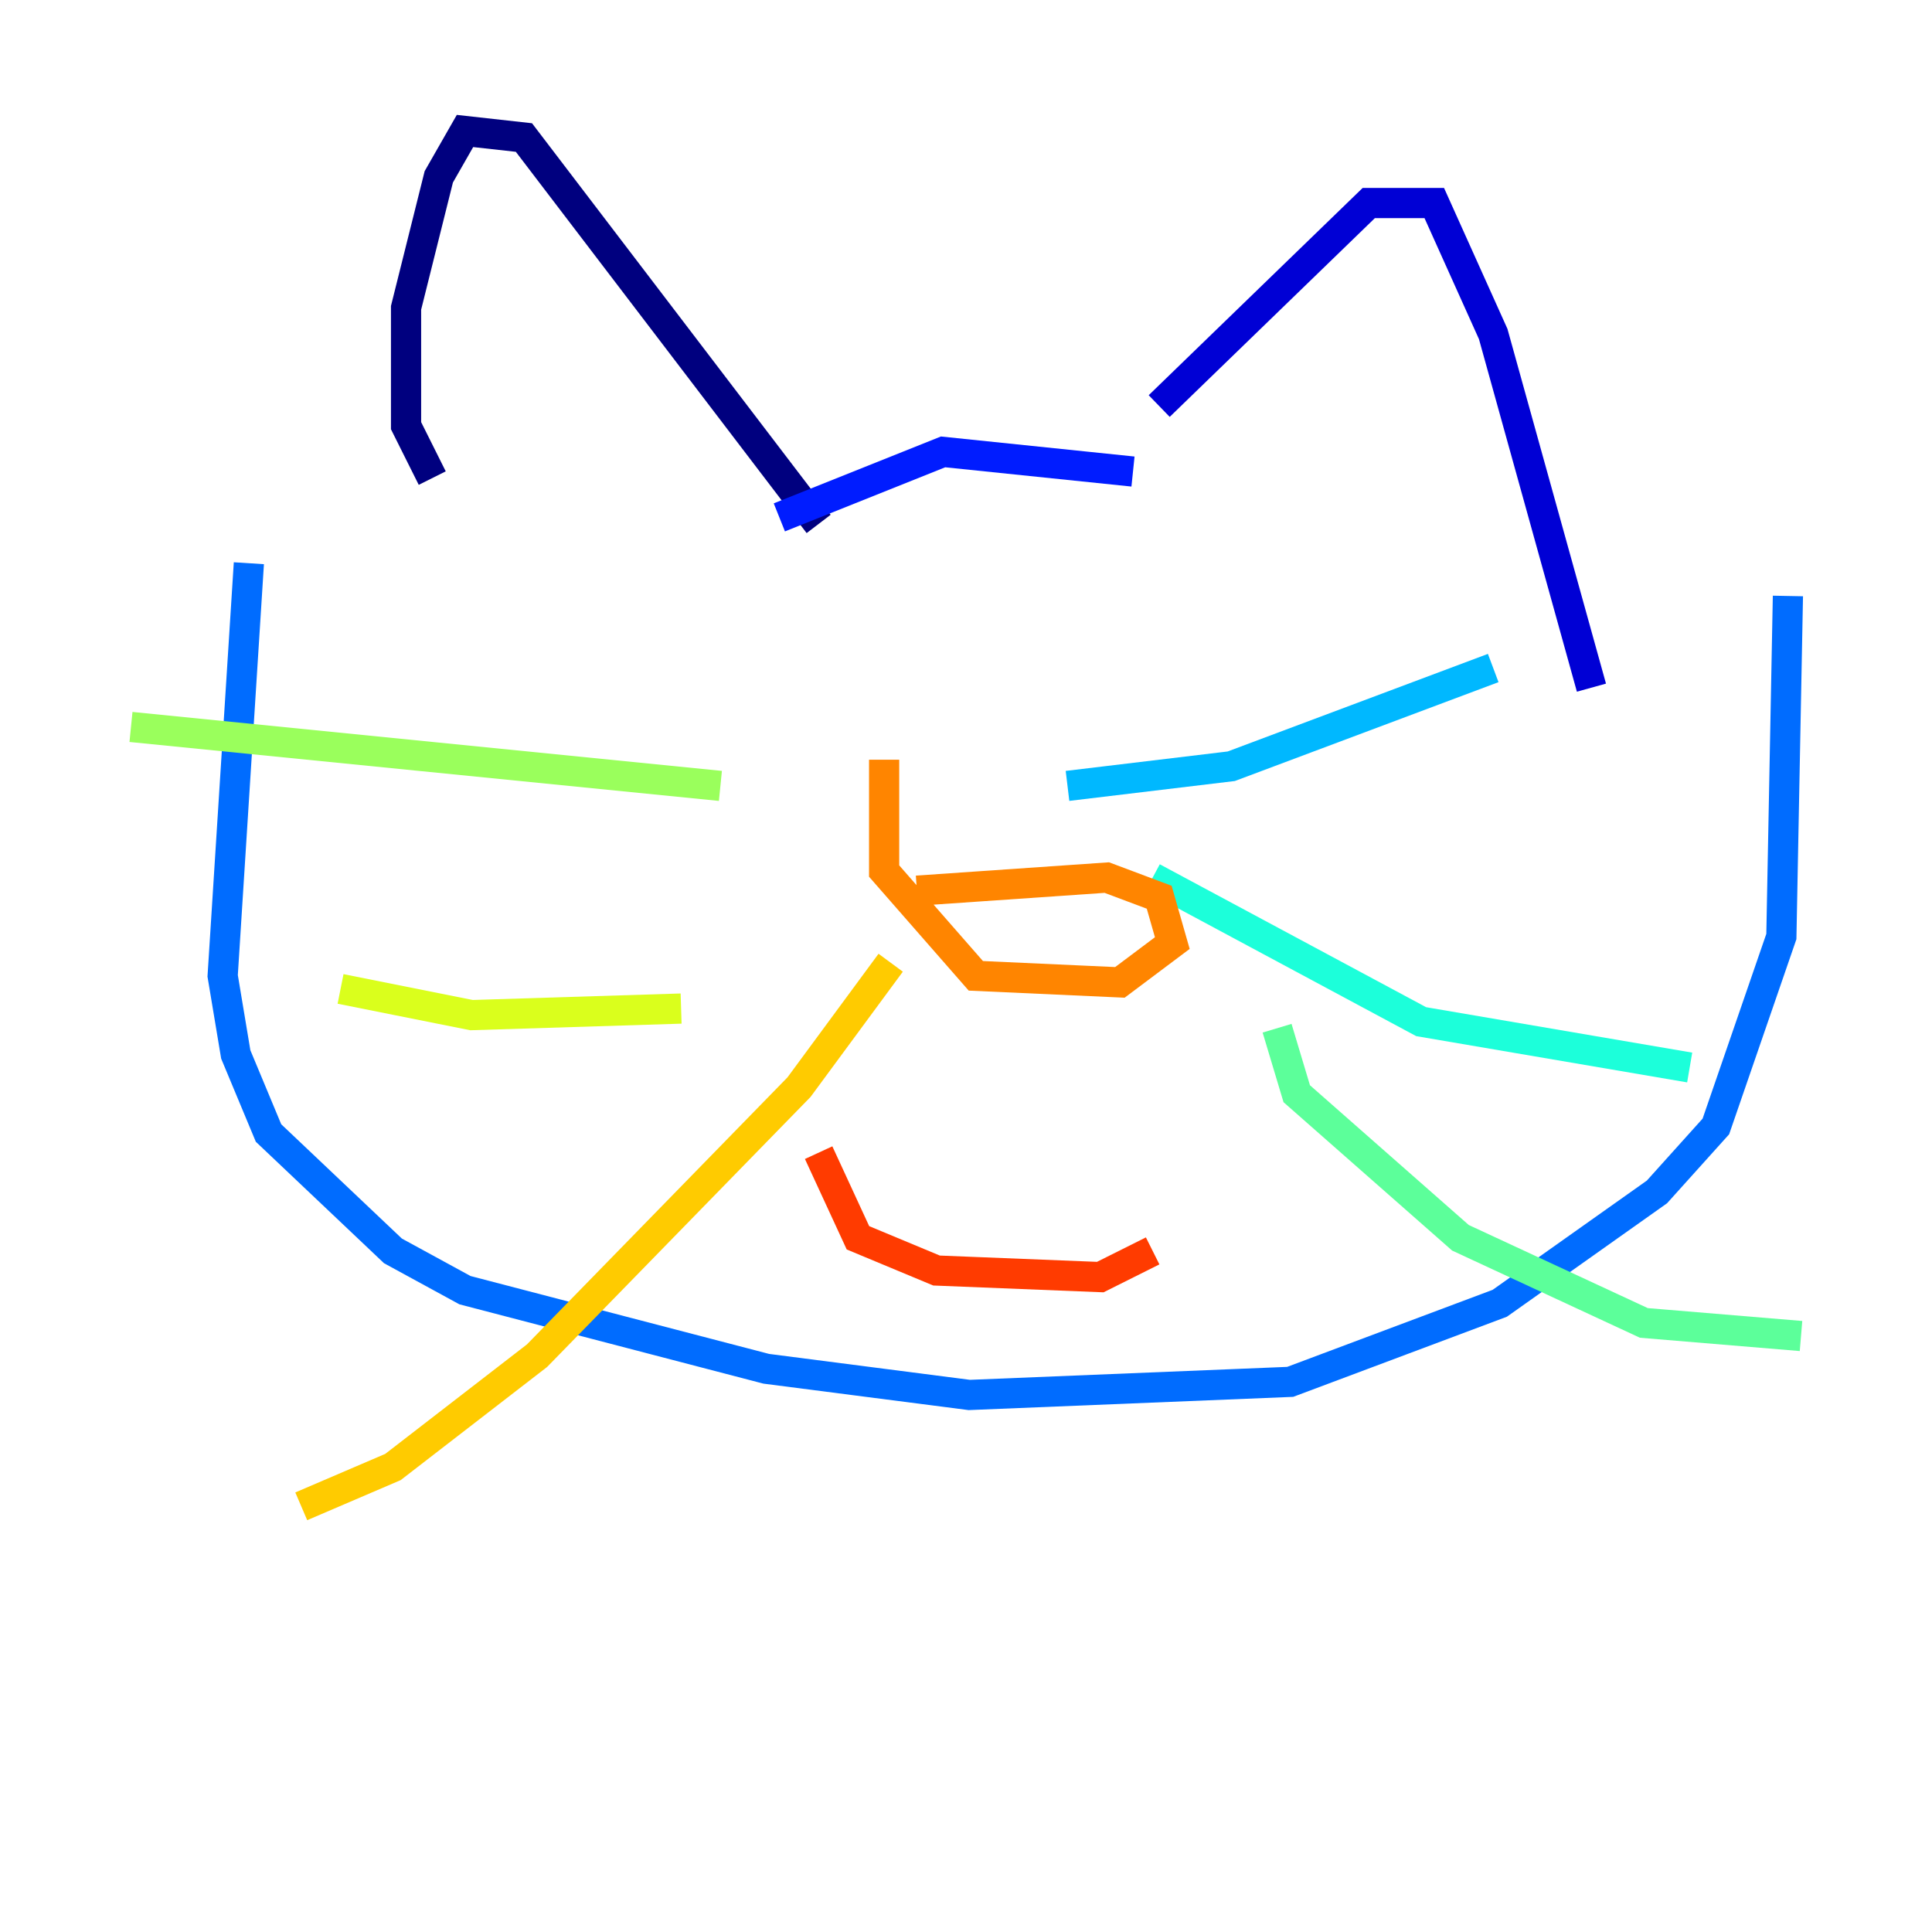 <?xml version="1.0" encoding="utf-8" ?>
<svg baseProfile="tiny" height="128" version="1.2" viewBox="0,0,128,128" width="128" xmlns="http://www.w3.org/2000/svg" xmlns:ev="http://www.w3.org/2001/xml-events" xmlns:xlink="http://www.w3.org/1999/xlink"><defs /><polyline fill="none" points="28.637,31.675 26.902,28.203 26.902,20.393 29.071,11.715 30.807,8.678 34.712,9.112 54.237,34.712" stroke="#00007f" stroke-width="2" /><polyline fill="none" points="76.8,26.902 90.685,13.451 95.024,13.451 98.929,22.129 105.437,45.559" stroke="#0000d5" stroke-width="2" /><polyline fill="none" points="75.064,31.241 62.481,29.939 51.634,34.278" stroke="#001cff" stroke-width="2" /><polyline fill="none" points="16.488,37.315 14.752,64.651 15.62,69.858 17.79,75.064 26.034,82.875 30.807,85.478 50.766,90.685 64.217,92.42 85.478,91.552 99.363,86.346 109.776,78.969 113.681,74.63 118.02,62.047 118.454,39.485" stroke="#006cff" stroke-width="2" /><polyline fill="none" points="70.725,52.068 81.573,50.766 98.929,44.258" stroke="#00b8ff" stroke-width="2" /><polyline fill="none" points="76.366,58.142 94.156,67.688 111.946,70.725" stroke="#1cffda" stroke-width="2" /><polyline fill="none" points="84.61,68.122 85.912,72.461 96.759,82.007 108.909,87.647 119.322,88.515" stroke="#5cff9a" stroke-width="2" /><polyline fill="none" points="47.729,52.068 8.678,48.163" stroke="#9aff5c" stroke-width="2" /><polyline fill="none" points="45.125,66.82 31.241,67.254 22.563,65.519" stroke="#daff1c" stroke-width="2" /><polyline fill="none" points="59.01,63.783 52.936,72.027 35.58,89.817 26.034,97.193 19.959,99.797" stroke="#ffcb00" stroke-width="2" /><polyline fill="none" points="60.746,59.01 73.329,58.142 76.8,59.444 77.668,62.481 74.197,65.085 64.651,64.651 58.576,57.709 58.576,50.332" stroke="#ff8500" stroke-width="2" /><polyline fill="none" points="54.237,76.366 56.841,82.007 62.047,84.176 72.895,84.61 76.366,82.875" stroke="#ff3b00" stroke-width="2" /><polyline fill="none" points="51.634,41.654 51.634,41.654" stroke="#d50000" stroke-width="2" /><polyline fill="none" points="84.176,38.183 84.176,38.183" stroke="#7f0000" stroke-width="2" /></svg>